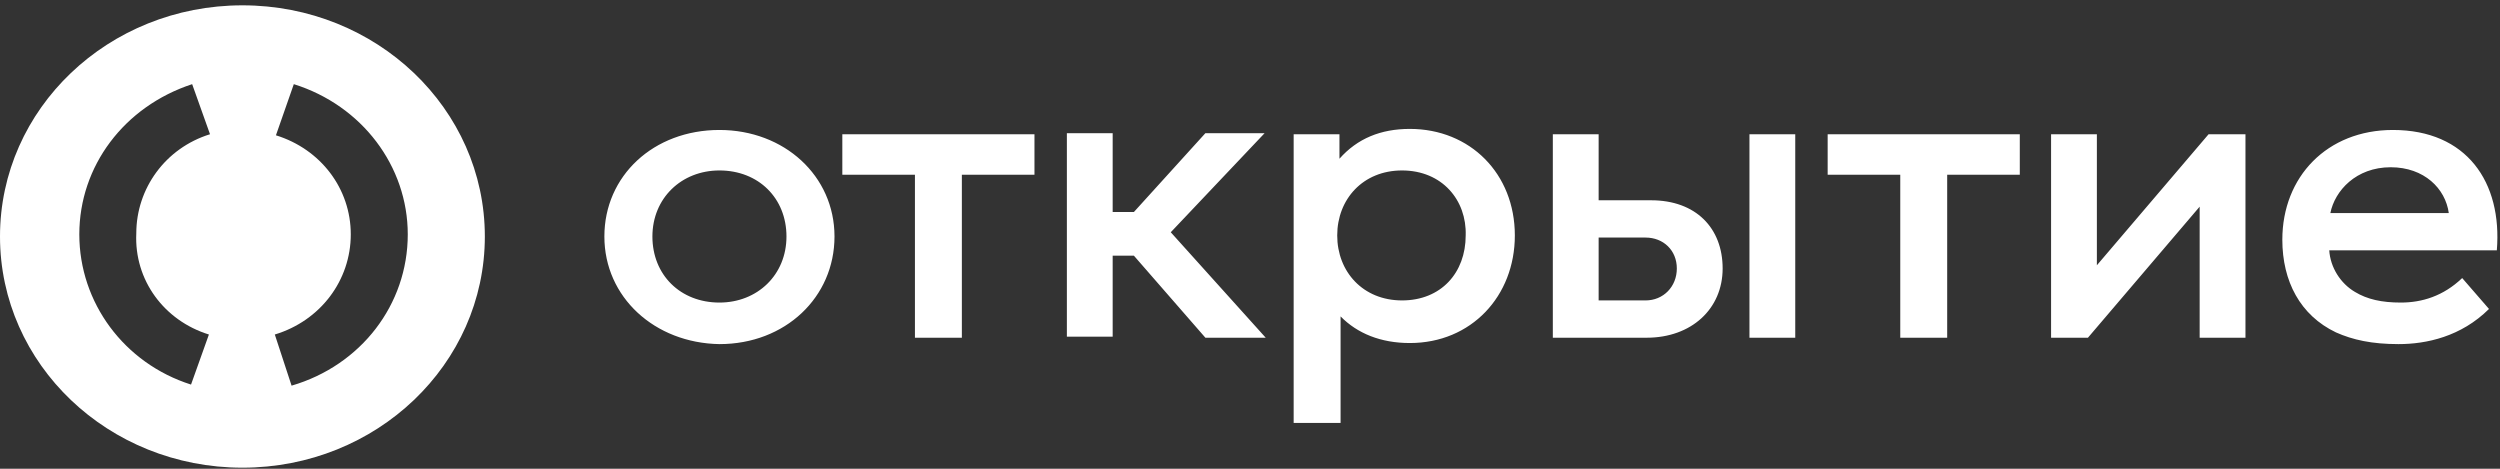 <svg width="160" height="30" viewBox="0 0 160 30" fill="none" xmlns="http://www.w3.org/2000/svg">
<rect x="0" y="0" width="160" height="30" fill="#333333" stroke="none"/>
<path d="M15.515 0.341C6.935 0.341 0 6.954 0 15.136C0 23.318 6.935 29.932 15.515 29.932C24.095 29.932 31.03 23.318 31.03 15.136C31.03 6.954 24.095 0.341 15.515 0.341ZM13.37 21.409L12.226 24.613C7.936 23.25 5.076 19.363 5.076 15C5.076 10.636 7.936 6.818 12.298 5.386L13.441 8.591C10.582 9.477 8.723 12.068 8.723 14.932C8.58 17.932 10.51 20.523 13.37 21.409ZM18.661 24.682L17.588 21.409C20.52 20.523 22.45 17.932 22.45 15C22.45 12.068 20.52 9.545 17.66 8.659L18.804 5.386C23.165 6.75 26.097 10.636 26.097 15C26.097 19.5 23.094 23.386 18.661 24.682Z" fill="white"/>
<path d="M157.58 17.796L159.296 19.773C157.509 21.546 155.292 22.023 153.505 22.023C151.789 22.023 150.573 21.75 149.501 21.273C147.213 20.182 146.069 18 146.069 15.341C146.069 11.318 148.929 8.318 153.147 8.318C157.866 8.318 160.154 11.659 159.797 16.023H149.072C149.143 17.114 149.787 18.136 150.716 18.682C151.503 19.159 152.432 19.364 153.648 19.364C155.006 19.364 156.365 18.954 157.58 17.796ZM149.143 13.636H156.722C156.508 12.068 155.149 10.704 153.004 10.704C150.788 10.704 149.429 12.204 149.143 13.636ZM77.145 21.614H81.006L74.929 14.864L80.935 8.523H77.145L72.57 13.568H71.211V8.523H68.28V21.546H71.211V16.364H72.57L77.145 21.614ZM89.729 10.909C87.227 10.909 85.582 12.75 85.582 15.068C85.582 17.386 87.227 19.227 89.729 19.227C92.231 19.227 93.804 17.454 93.804 15.068C93.876 12.818 92.303 10.909 89.729 10.909ZM90.229 8.25C94.09 8.25 96.95 11.114 96.95 15.068C96.95 18.954 94.162 21.954 90.229 21.954C88.371 21.954 86.869 21.341 85.797 20.25V27.068H82.794V8.591H85.725V10.159C86.869 8.864 88.371 8.25 90.229 8.25ZM129.196 8.591H116.97V11.182H121.617V21.614H124.62V11.182H129.267V8.591H129.196ZM66.206 8.591H53.909V11.182H58.556V21.614H61.559V11.182H66.206V8.591ZM50.334 15.136C50.334 12.682 48.546 10.909 46.044 10.909C43.613 10.909 41.754 12.682 41.754 15.136C41.754 17.591 43.541 19.364 46.044 19.364C48.475 19.364 50.334 17.591 50.334 15.136ZM38.68 15.136C38.68 11.25 41.826 8.318 46.044 8.318C50.191 8.318 53.408 11.25 53.408 15.136C53.408 19.023 50.262 22.023 46.044 22.023C41.897 21.954 38.68 19.023 38.68 15.136ZM143.71 8.591V21.614H140.778V13.227L133.628 21.614H131.269V8.591H134.2V16.977L141.35 8.591H143.71ZM114.896 21.614H111.965V8.591H114.896V21.614ZM107.317 17.182C107.317 16.023 106.459 15.204 105.315 15.204H102.313V19.227H105.315C106.459 19.227 107.317 18.341 107.317 17.182ZM110.249 17.182C110.249 19.773 108.247 21.614 105.387 21.614H99.381V8.591H102.313V12.818H105.673C108.533 12.818 110.249 14.591 110.249 17.182Z" fill="white"/>
</svg>
